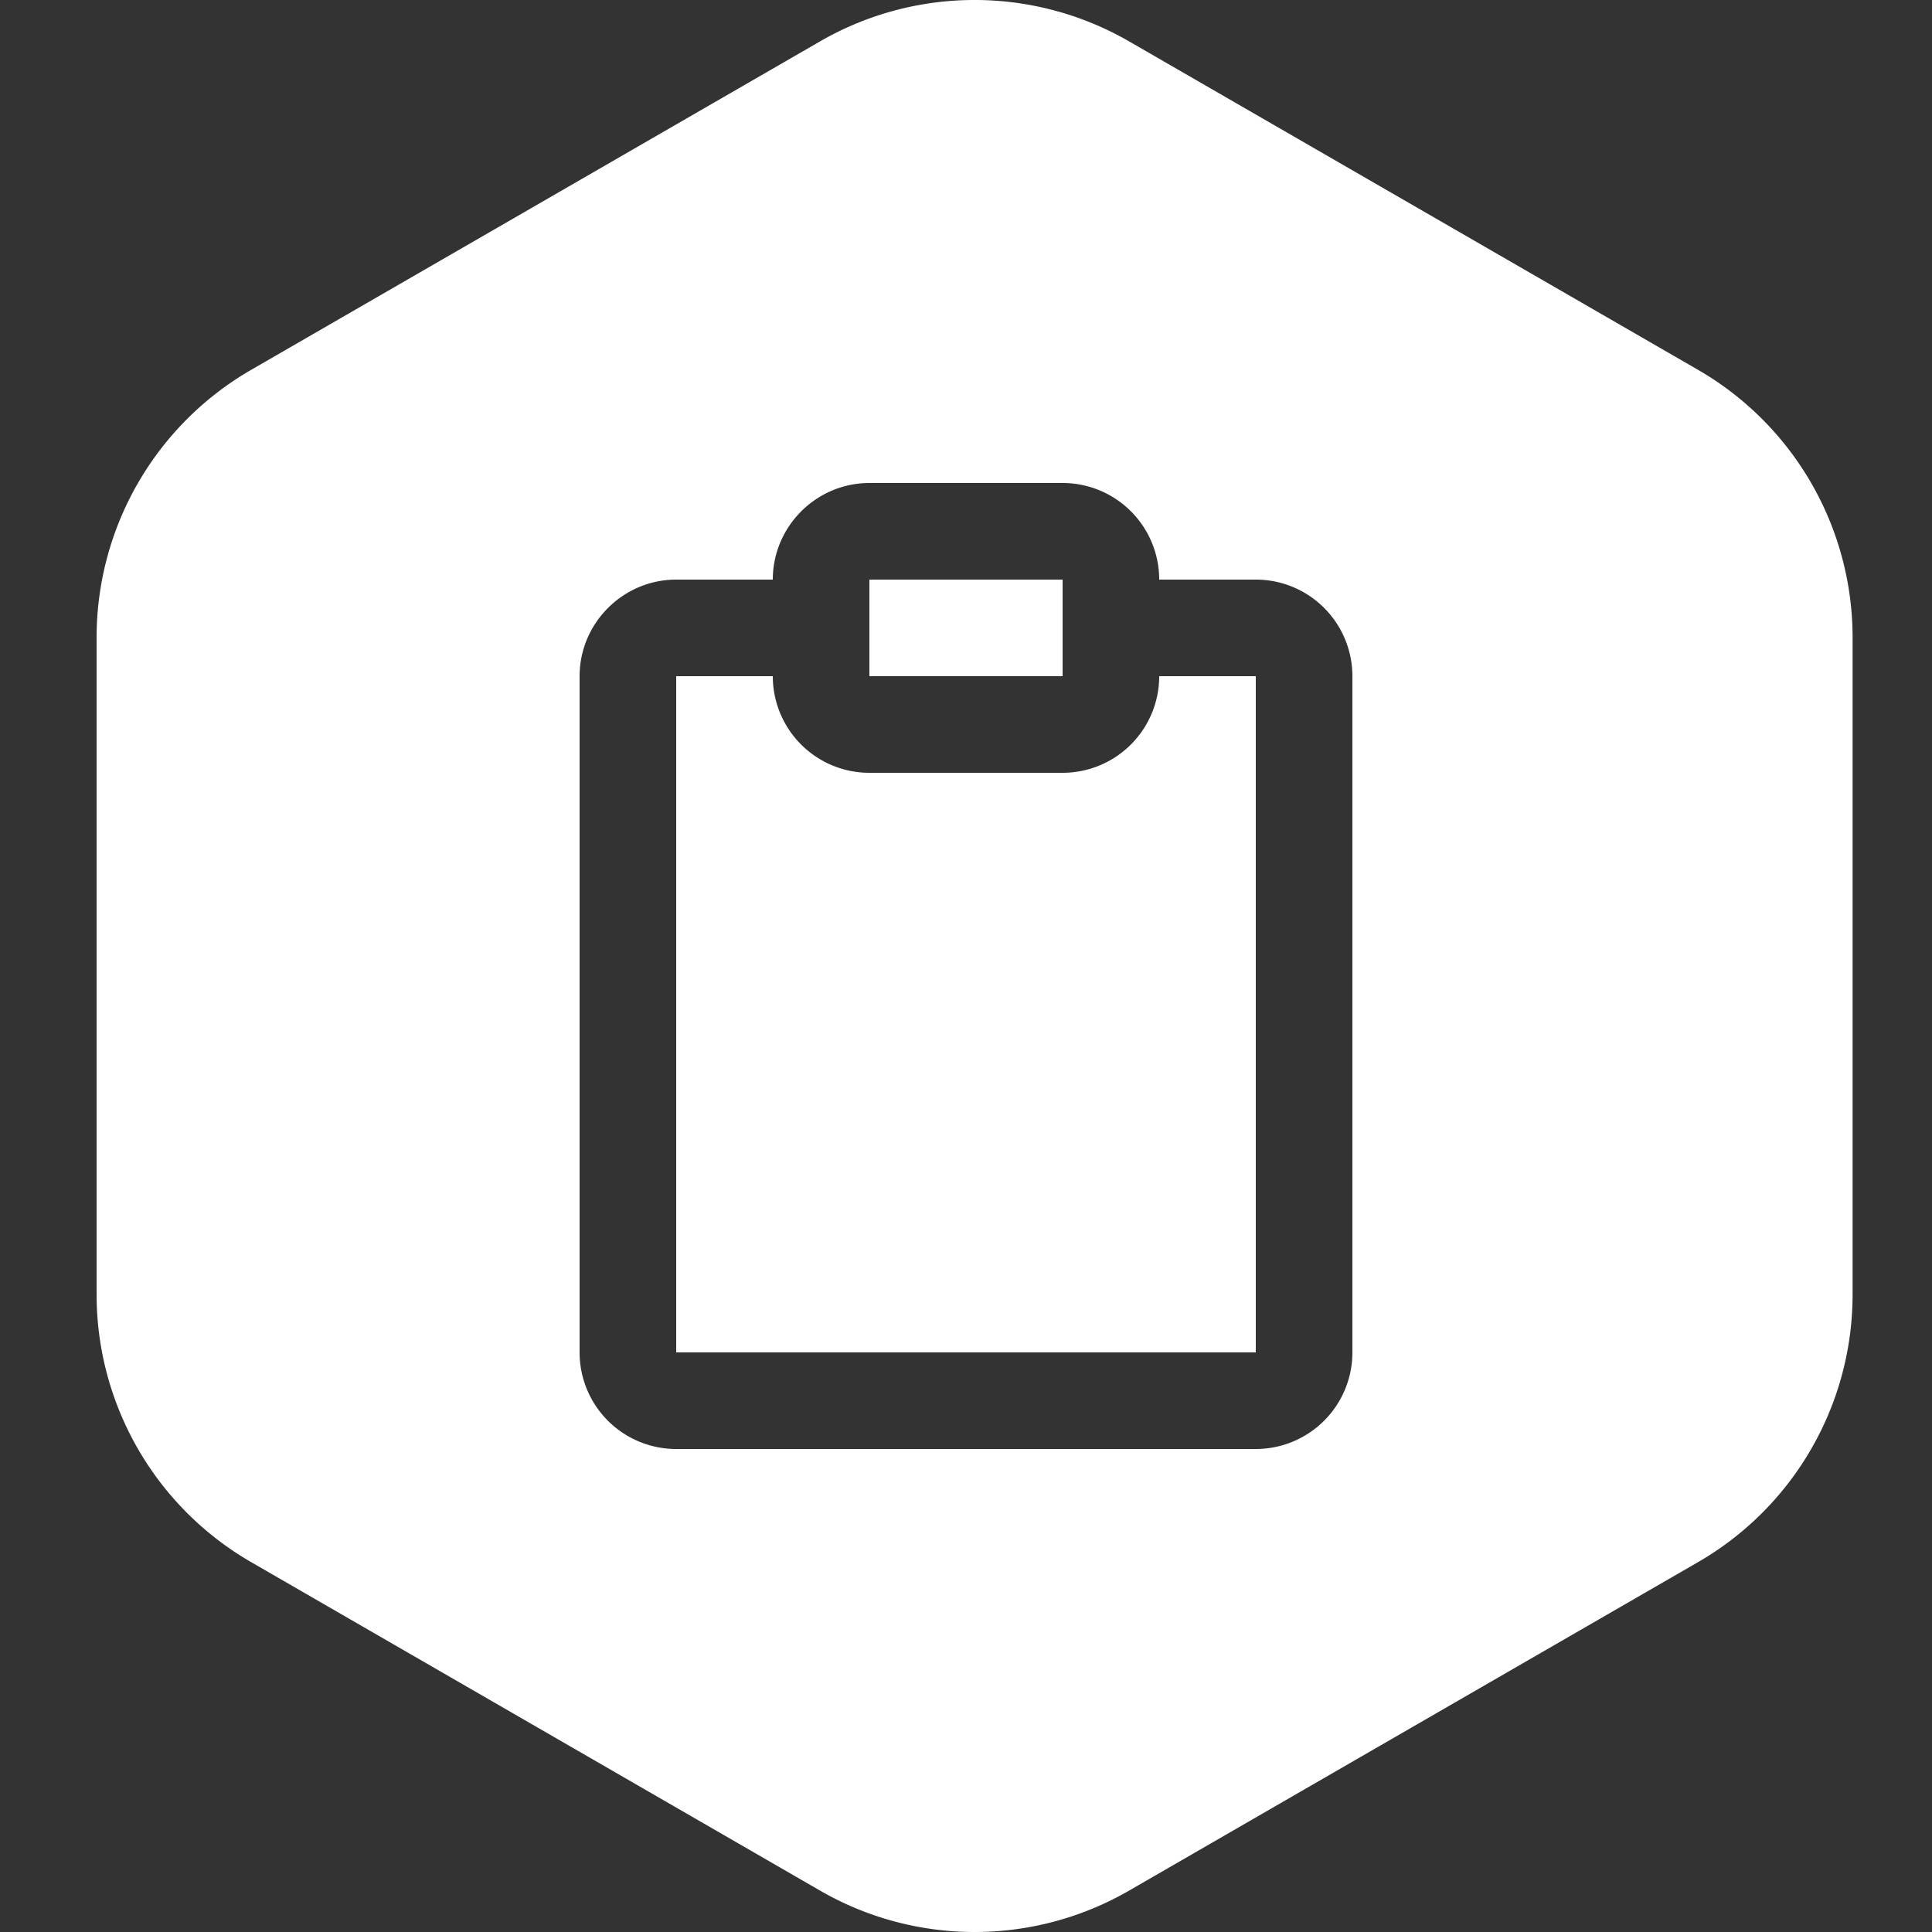 <svg xmlns="http://www.w3.org/2000/svg" width="100" height="100"  viewBox="0 0 100 100">
    <rect x="0" y="0" width="100" height="100" fill="#333333" stroke="none"/>
    <g fill="none" fill-rule="evenodd">
        <path fill="#ffffff" d="M87.89 19.143a16 16 0 0 1 8 13.856V67a15.998 15.998 0 0 1-8 13.856l-29.446 17a15.996 15.996 0 0 1-16 0L13 80.856A15.998 15.998 0 0 1 5 67V33a16 16 0 0 1 8-13.857l29.444-17a16 16 0 0 1 16 0l29.447 17zM40 30h-5c-2.75 0-5 2.25-5 5v35a5 5 0 0 0 5 5h30a5 5 0 0 0 5-5V35a5 5 0 0 0-5-5h-5a5 5 0 0 0-5-5H45c-2.75 0-5 2.25-5 5zm0 5a5 5 0 0 0 5 5h10a5 5 0 0 0 5-5h5v35H35V35h5zm5-5h10v5H45v-5z"/>
    </g>
</svg>
